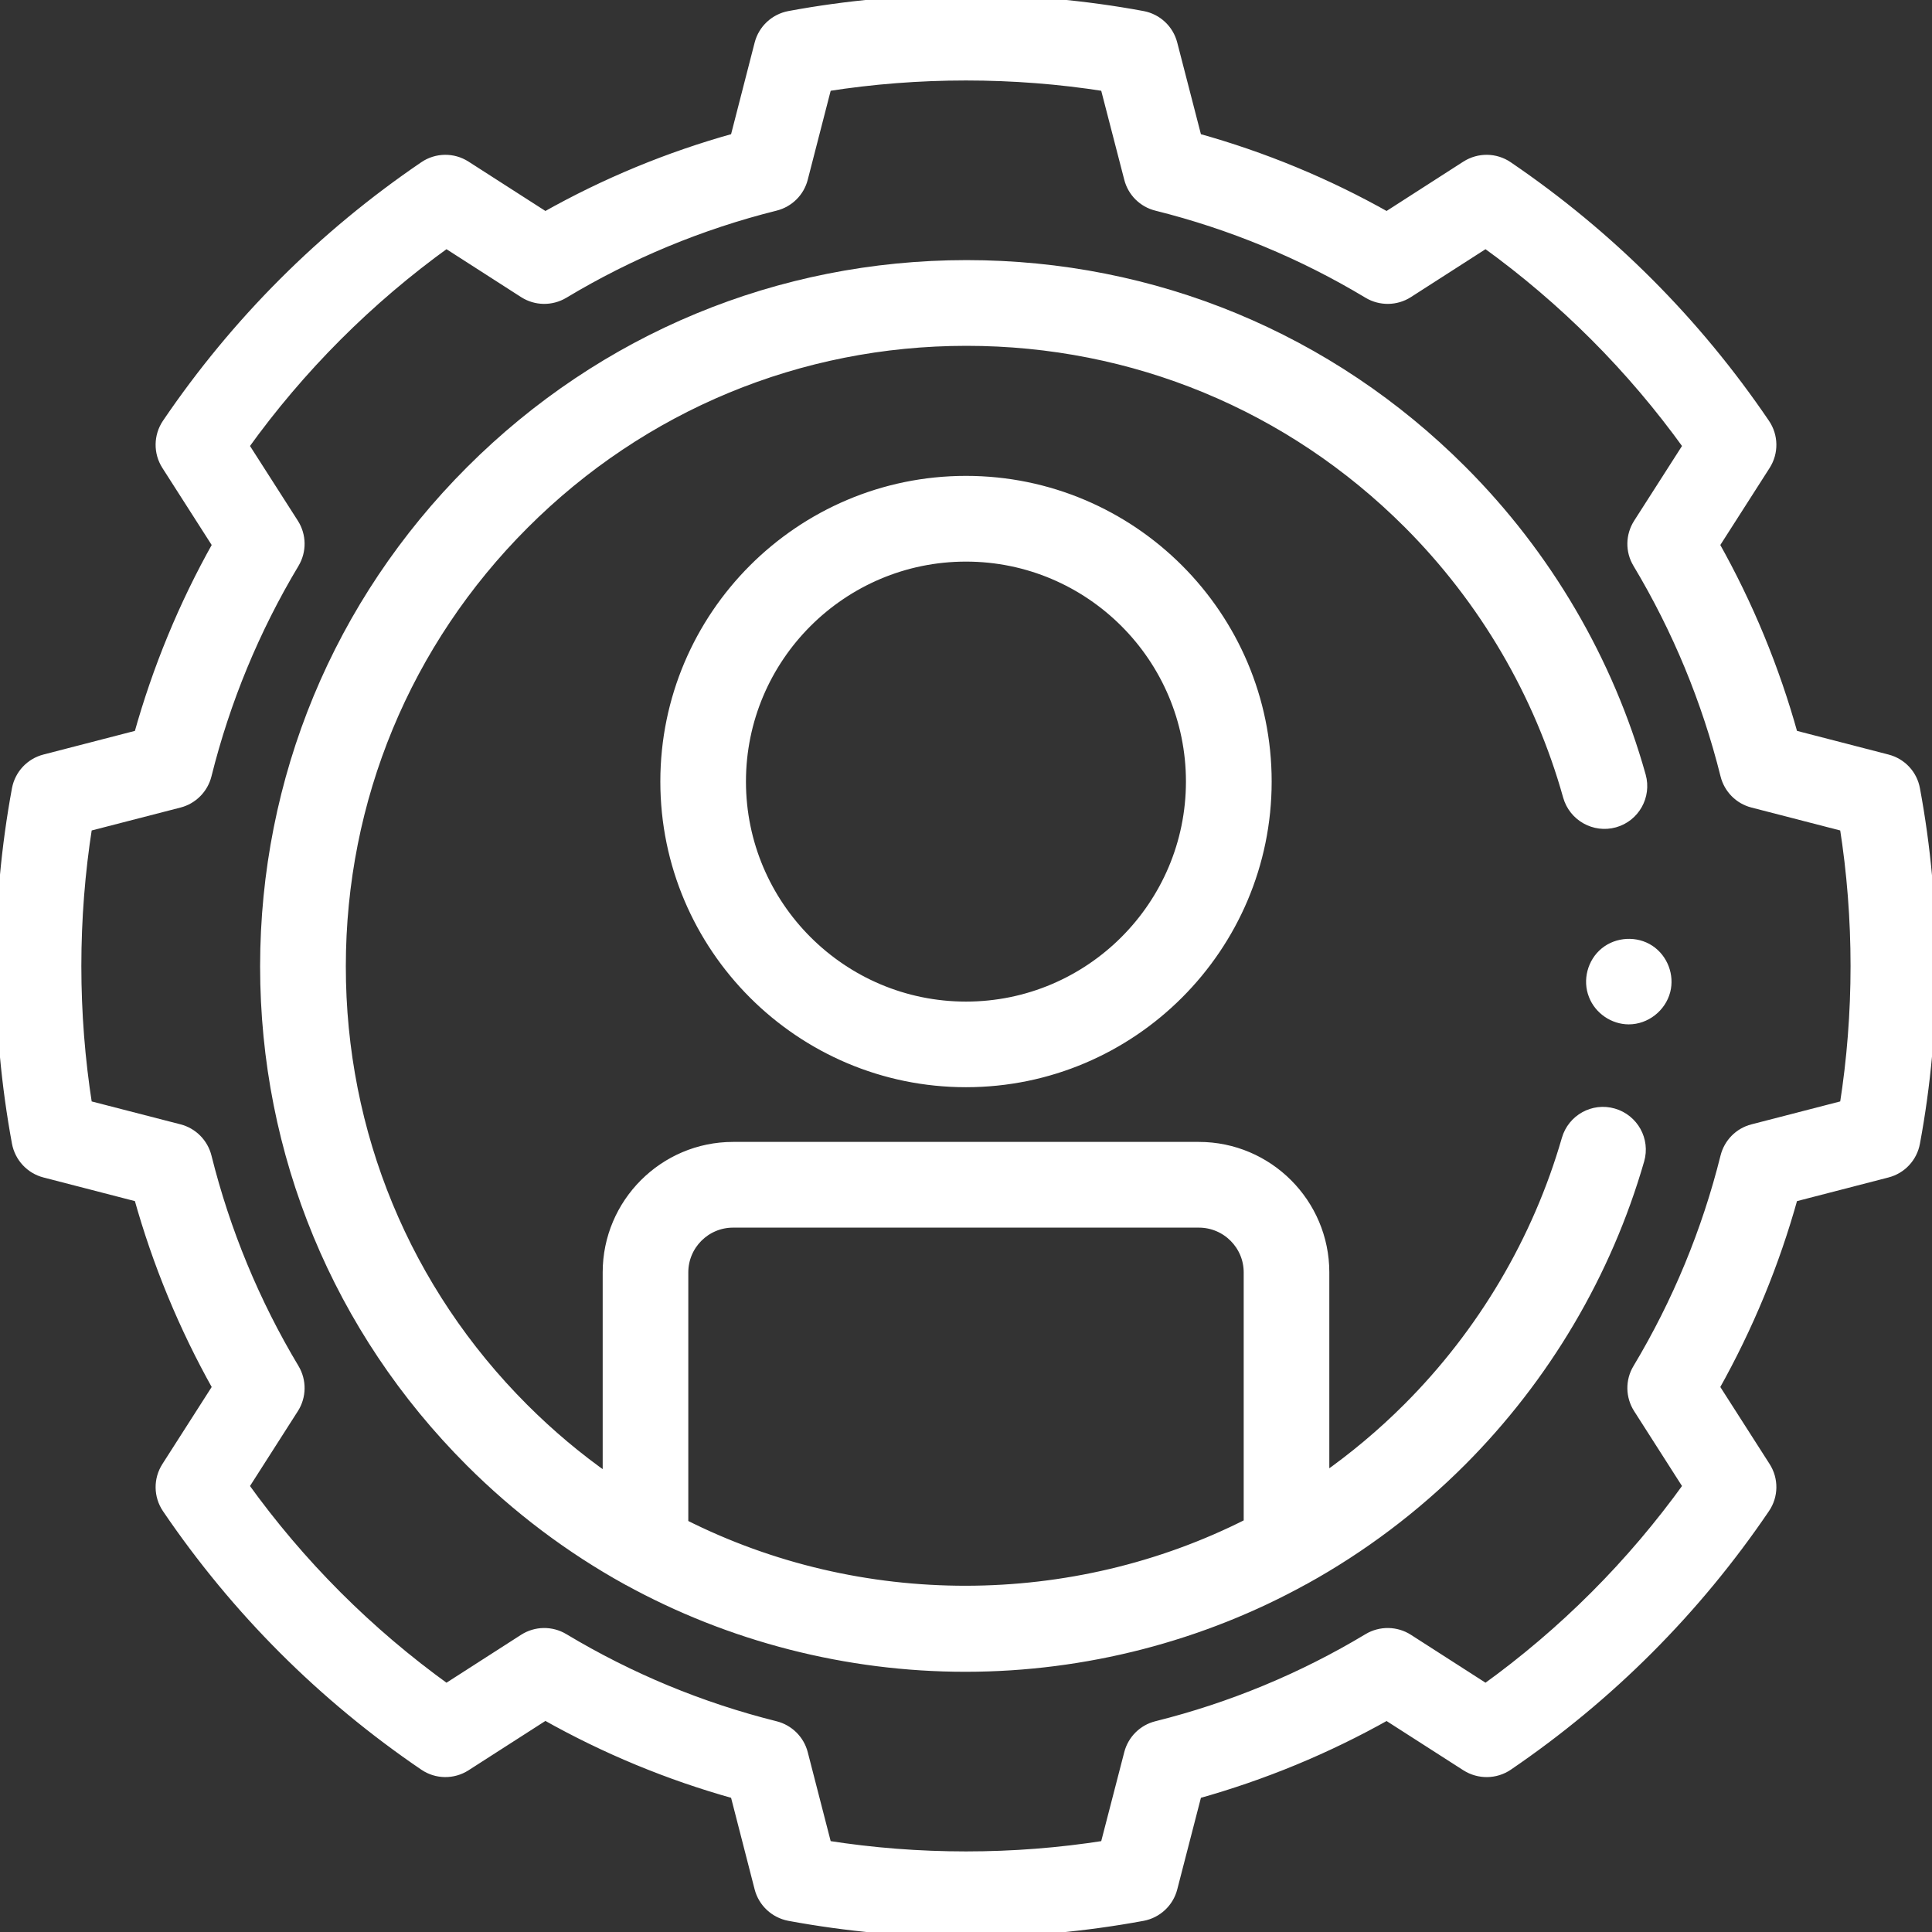 <svg width="19" height="19" viewBox="0 0 19 19" fill="none" xmlns="http://www.w3.org/2000/svg">
<rect x="0" y="0" width="19" height="19" fill="#333333" stroke="none"/>
<g clip-path="url(#clip0)">
<path d="M9.5 19C8.915 19 8.33 18.946 7.762 18.841C7.62 18.814 7.506 18.708 7.47 18.569L7.231 17.64C6.578 17.458 5.952 17.199 5.362 16.866L4.58 17.368C4.455 17.448 4.294 17.446 4.171 17.362C3.173 16.683 2.322 15.832 1.644 14.833C1.561 14.71 1.559 14.55 1.639 14.425L2.14 13.642C1.808 13.051 1.549 12.424 1.367 11.771L0.439 11.531C0.3 11.495 0.194 11.381 0.167 11.239C0.062 10.67 0.008 10.085 0.008 9.5C0.008 8.914 0.062 8.329 0.167 7.76C0.194 7.618 0.3 7.505 0.439 7.469L1.367 7.229C1.549 6.576 1.808 5.948 2.14 5.358L1.639 4.575C1.559 4.45 1.561 4.289 1.644 4.166C2.322 3.167 3.173 2.316 4.171 1.637C4.294 1.553 4.455 1.551 4.58 1.631L5.362 2.133C5.952 1.8 6.578 1.541 7.231 1.36L7.47 0.431C7.506 0.291 7.62 0.185 7.762 0.158C8.898 -0.053 10.101 -0.053 11.238 0.158C11.38 0.185 11.493 0.291 11.529 0.431L11.769 1.36C12.421 1.541 13.048 1.8 13.638 2.133L14.419 1.631C14.545 1.551 14.706 1.553 14.829 1.637C15.827 2.316 16.677 3.167 17.355 4.166C17.439 4.289 17.441 4.45 17.361 4.575L16.86 5.358C17.192 5.948 17.451 6.576 17.632 7.229L18.56 7.469C18.7 7.505 18.806 7.618 18.832 7.76C18.938 8.329 18.991 8.914 18.991 9.5C18.991 10.085 18.938 10.671 18.832 11.239C18.806 11.381 18.7 11.495 18.56 11.531L17.632 11.771C17.451 12.424 17.192 13.051 16.86 13.642L17.361 14.425C17.441 14.55 17.439 14.71 17.355 14.833C16.677 15.832 15.827 16.683 14.829 17.363C14.706 17.446 14.545 17.448 14.419 17.368L13.638 16.867C13.048 17.199 12.421 17.458 11.769 17.64L11.529 18.569C11.493 18.708 11.38 18.814 11.238 18.841C10.67 18.946 10.085 19 9.5 19ZM8.129 18.151C9.03 18.293 9.97 18.293 10.87 18.151L11.105 17.243C11.139 17.112 11.242 17.009 11.374 16.976C12.107 16.793 12.808 16.503 13.456 16.113C13.577 16.041 13.729 16.043 13.848 16.119L14.611 16.609C15.38 16.055 16.048 15.386 16.602 14.616L16.113 13.851C16.037 13.732 16.034 13.581 16.107 13.46C16.496 12.811 16.786 12.11 16.969 11.376C17.002 11.244 17.104 11.14 17.236 11.106L18.142 10.872C18.213 10.421 18.249 9.961 18.249 9.5C18.249 9.039 18.213 8.578 18.142 8.127L17.236 7.893C17.104 7.859 17.002 7.755 16.969 7.623C16.786 6.889 16.496 6.188 16.107 5.539C16.034 5.418 16.037 5.267 16.113 5.148L16.602 4.384C16.048 3.614 15.38 2.945 14.611 2.39L13.848 2.88C13.729 2.956 13.577 2.958 13.456 2.886C12.808 2.496 12.107 2.206 11.374 2.023C11.242 1.99 11.139 1.888 11.105 1.756L10.87 0.848C9.97 0.706 9.03 0.706 8.129 0.848L7.895 1.756C7.861 1.888 7.757 1.99 7.625 2.023C6.892 2.206 6.192 2.496 5.543 2.886C5.422 2.958 5.271 2.956 5.152 2.88L4.389 2.39C3.62 2.945 2.951 3.614 2.398 4.384L2.887 5.148C2.963 5.267 2.965 5.418 2.893 5.539C2.504 6.188 2.214 6.889 2.031 7.623C1.998 7.755 1.895 7.859 1.764 7.893L0.857 8.127C0.786 8.578 0.75 9.039 0.75 9.5C0.75 9.961 0.786 10.421 0.857 10.872L1.764 11.106C1.895 11.14 1.998 11.244 2.031 11.376C2.214 12.11 2.504 12.811 2.893 13.46C2.965 13.581 2.963 13.732 2.887 13.851L2.398 14.616C2.951 15.386 3.62 16.055 4.389 16.609L5.152 16.119C5.271 16.043 5.422 16.041 5.543 16.113C6.192 16.503 6.892 16.793 7.625 16.976C7.757 17.009 7.861 17.112 7.895 17.243L8.129 18.151ZM18.467 11.171H18.468H18.467Z" fill="white" stroke="white" stroke-width="0.1"/>
<path d="M16.018 10.024C15.868 10.024 15.727 9.927 15.673 9.787C15.615 9.641 15.661 9.466 15.783 9.366C15.906 9.265 16.09 9.255 16.223 9.343C16.353 9.429 16.416 9.595 16.377 9.745C16.335 9.906 16.184 10.024 16.018 10.024Z" fill="white" stroke="white" stroke-width="0.1"/>
<path d="M9.5 10.642C7.87 10.642 6.544 9.316 6.544 7.686C6.544 6.056 7.87 4.73 9.5 4.73C11.13 4.73 12.456 6.056 12.456 7.686C12.456 9.316 11.13 10.642 9.5 10.642ZM9.5 5.473C8.279 5.473 7.286 6.466 7.286 7.686C7.286 8.907 8.279 9.9 9.5 9.9C10.72 9.9 11.713 8.907 11.713 7.686C11.713 6.466 10.72 5.473 9.5 5.473Z" fill="white" stroke="white" stroke-width="0.1"/>
<path d="M15.867 10.95C15.67 10.893 15.465 11.007 15.408 11.204C15.122 12.196 14.582 13.11 13.846 13.846C13.591 14.101 13.315 14.332 13.023 14.537V12.513C13.023 11.834 12.47 11.28 11.79 11.28H7.209C6.53 11.28 5.977 11.834 5.977 12.513V14.545C5.682 14.339 5.406 14.107 5.149 13.85C3.989 12.69 3.35 11.146 3.351 9.503C3.351 7.861 3.992 6.316 5.154 5.154C6.316 3.992 7.861 3.351 9.503 3.351H9.506C11.148 3.351 12.69 3.989 13.85 5.149C14.595 5.895 15.139 6.822 15.421 7.831C15.477 8.028 15.682 8.143 15.879 8.088C16.076 8.033 16.191 7.828 16.136 7.631C15.819 6.499 15.21 5.46 14.375 4.625C13.075 3.324 11.346 2.608 9.506 2.608H9.503C7.662 2.609 5.931 3.327 4.629 4.629C3.327 5.931 2.609 7.662 2.608 9.503C2.608 11.344 3.324 13.074 4.625 14.375C5.085 14.835 5.604 15.226 6.168 15.538C6.169 15.538 6.169 15.538 6.169 15.538C7.182 16.096 8.331 16.391 9.494 16.391H9.5C10.665 16.39 11.817 16.093 12.831 15.531C12.832 15.531 12.832 15.531 12.832 15.531C13.394 15.22 13.912 14.83 14.371 14.371C15.195 13.546 15.8 12.522 16.121 11.409C16.178 11.212 16.064 11.007 15.867 10.95ZM6.719 14.989V12.513C6.719 12.243 6.939 12.023 7.209 12.023H11.79C12.061 12.023 12.281 12.243 12.281 12.513V14.983C10.547 15.863 8.454 15.866 6.719 14.989Z" fill="white" stroke="white" stroke-width="0.1"/>
</g>
<defs>
<clipPath id="clip0">
<rect width="19" height="19" fill="white"/>
</clipPath>
</defs>
</svg>

